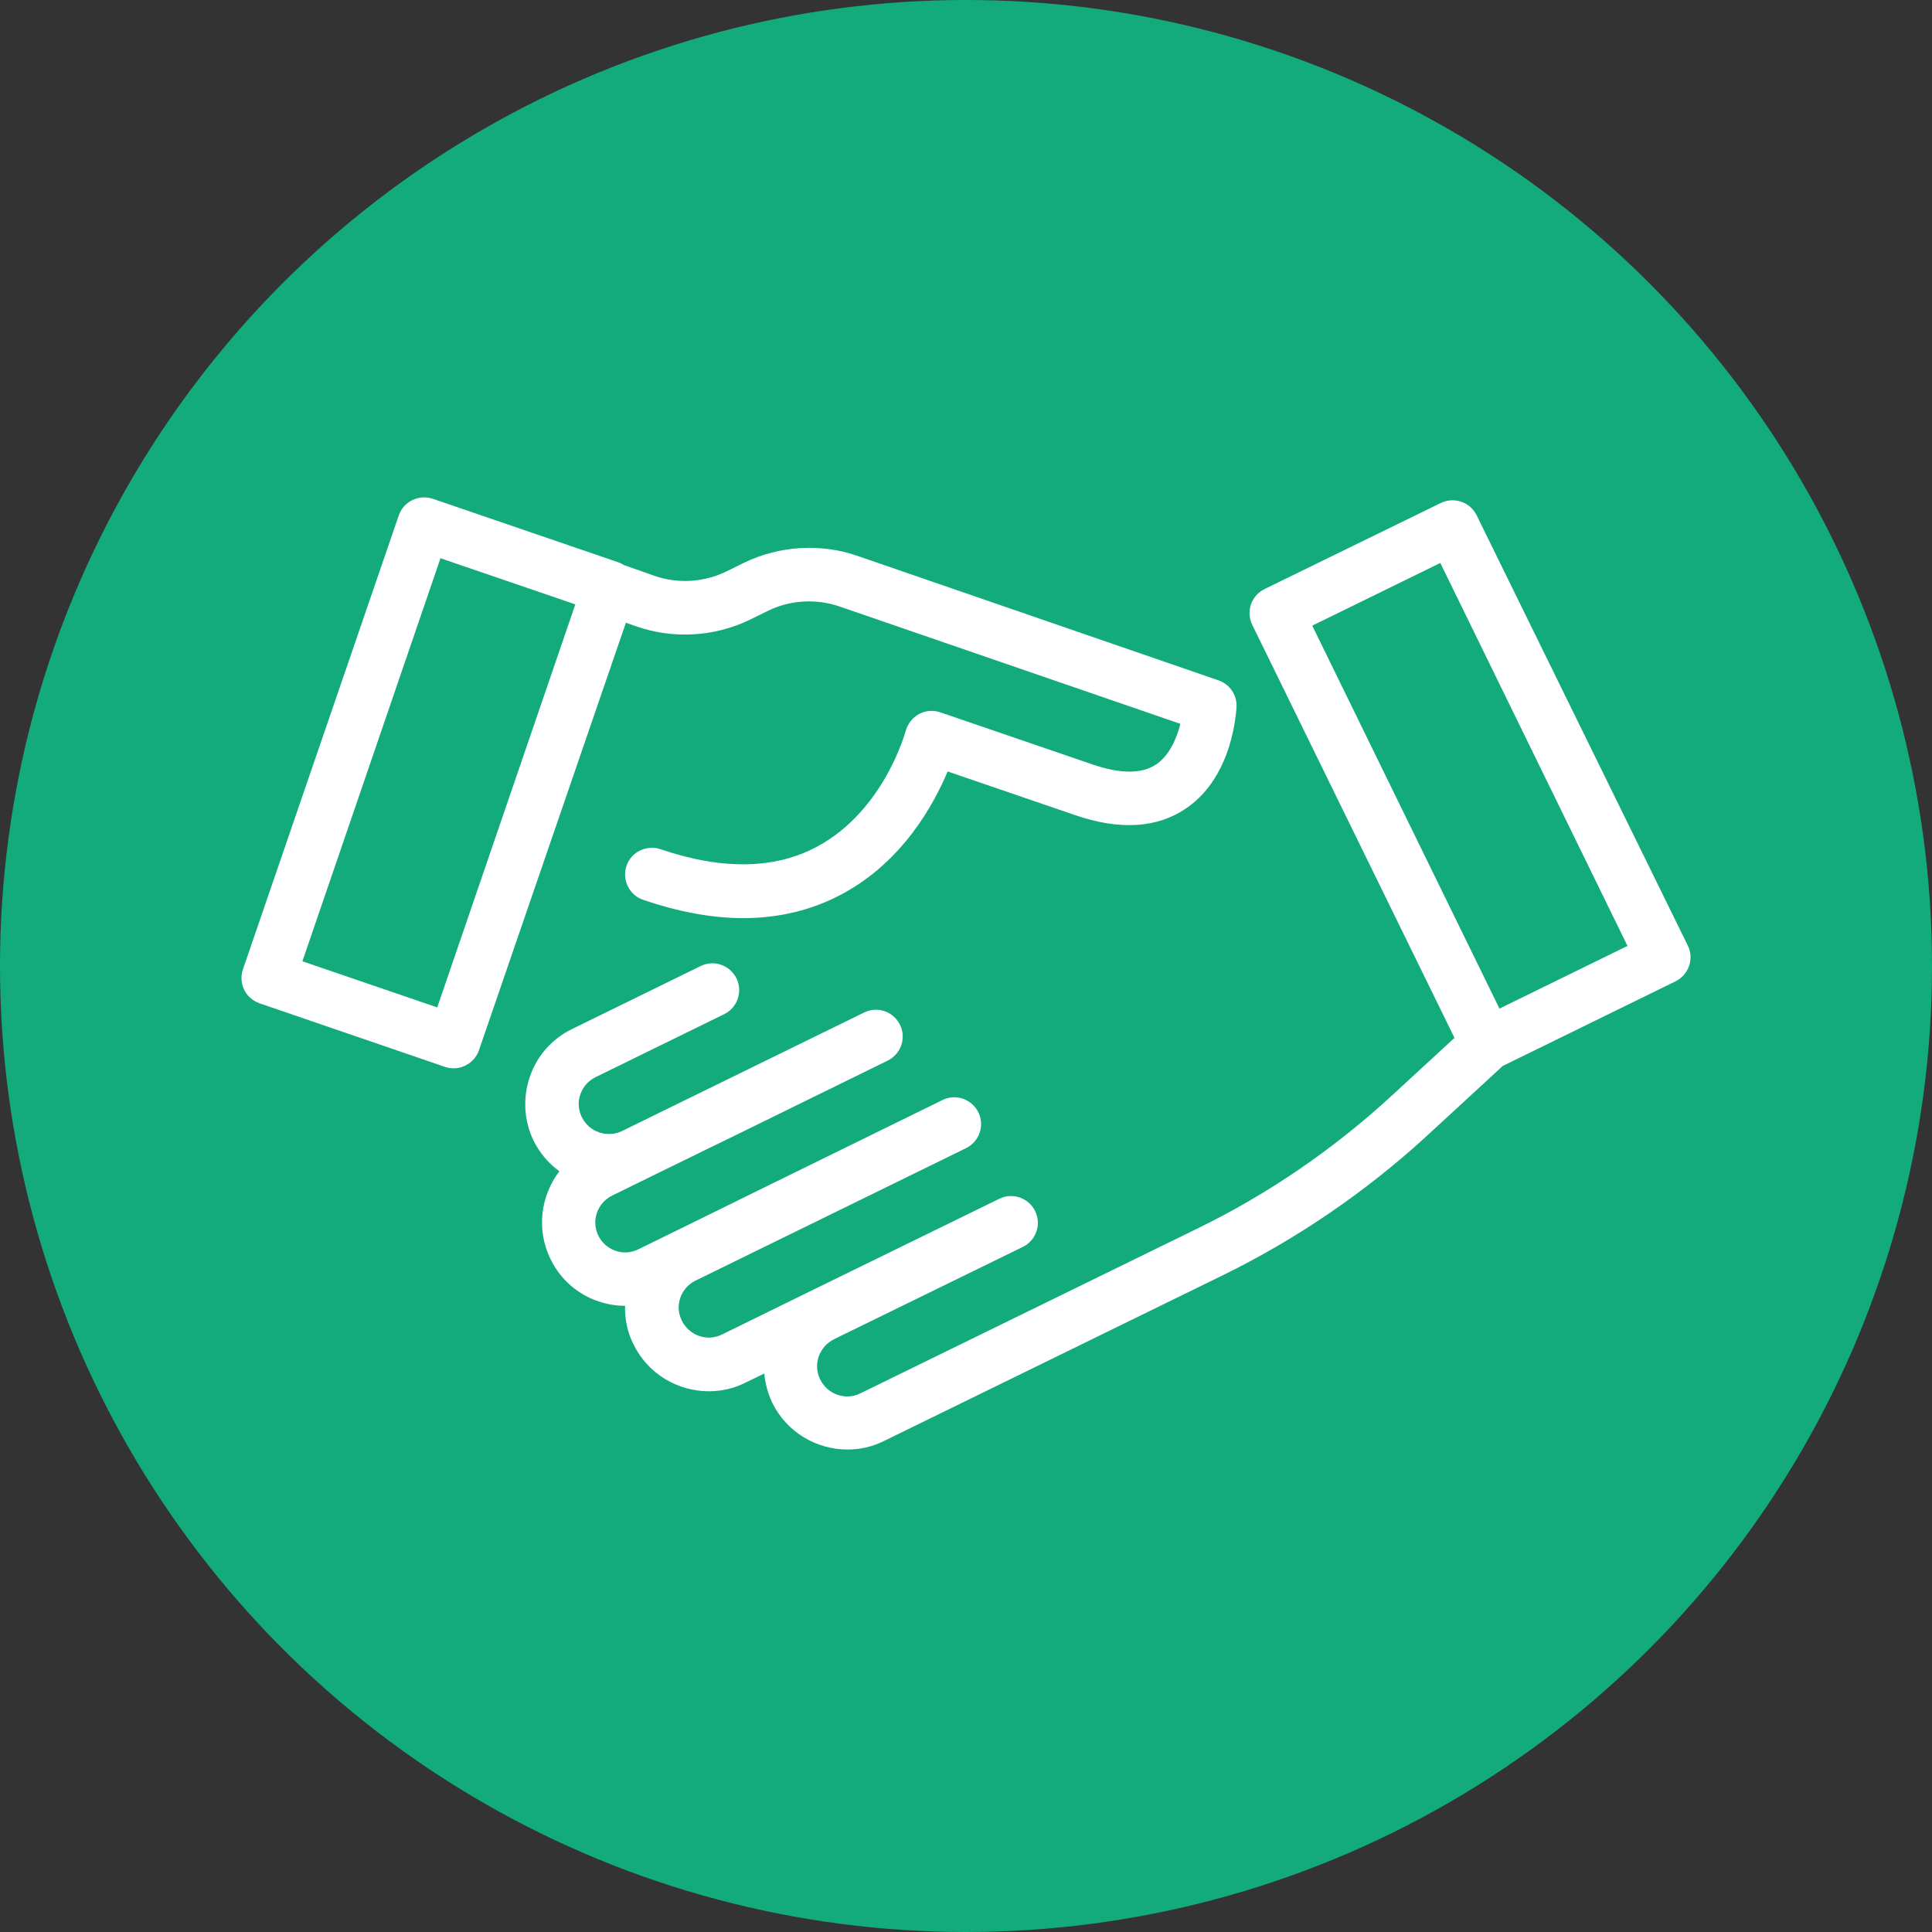<svg width="96" height="96" viewBox="0 0 96 96" fill="none" xmlns="http://www.w3.org/2000/svg">
<rect x="0" y="0" width="96" height="96" fill="#333333" stroke="none"/>
<circle cx="48" cy="48" r="48" fill="#13AB7B"/>
<path d="M36.979 27.959L36.082 28.4C34.966 28.943 33.658 29.017 32.497 28.605L30.998 28.076C30.91 28.018 30.822 27.974 30.734 27.944L21.506 24.785C20.815 24.55 20.051 24.917 19.816 25.608L12.072 48.163C11.955 48.501 11.984 48.868 12.131 49.177C12.278 49.485 12.557 49.735 12.895 49.853L22.108 53.012C22.255 53.056 22.402 53.085 22.535 53.085C23.093 53.085 23.607 52.733 23.798 52.189L31.101 30.942L31.601 31.118C33.438 31.765 35.495 31.647 37.258 30.795L38.154 30.354C39.256 29.81 40.549 29.737 41.71 30.134L58.652 35.967C58.476 36.672 58.123 37.51 57.477 37.965C56.757 38.465 55.684 38.465 54.273 37.98L46.721 35.394C46.368 35.276 45.986 35.306 45.663 35.482C45.34 35.658 45.104 35.967 45.002 36.32C44.987 36.364 43.944 40.272 40.608 42.065C38.507 43.196 35.891 43.24 32.82 42.197C32.13 41.962 31.366 42.329 31.131 43.02C30.895 43.711 31.263 44.475 31.953 44.71C33.717 45.312 35.377 45.621 36.92 45.621C38.713 45.621 40.358 45.224 41.857 44.416C44.84 42.814 46.383 40.008 47.088 38.333L53.392 40.493C55.64 41.272 57.521 41.154 58.975 40.14C61.312 38.524 61.429 35.247 61.444 35.1C61.459 34.512 61.091 33.998 60.548 33.807L42.562 27.606C40.755 26.989 38.713 27.121 36.979 27.959ZM21.726 50.058L15.026 47.766L21.888 27.738L28.588 30.031L21.726 50.058Z" fill="white"/>
<path d="M72.273 51.572L69.114 54.481C66.249 57.111 63.016 59.33 59.519 61.035L42.753 69.234C42.018 69.601 41.122 69.293 40.755 68.543C40.387 67.809 40.696 66.912 41.445 66.545L41.651 66.442L50.82 61.96C51.481 61.637 51.76 60.844 51.437 60.182C51.114 59.521 50.32 59.242 49.659 59.565L40.49 64.047L35.876 66.31C35.142 66.677 34.245 66.369 33.878 65.619C33.702 65.266 33.672 64.855 33.804 64.488C33.937 64.106 34.201 63.812 34.554 63.636L38.036 61.931L47.999 57.053C48.66 56.729 48.939 55.936 48.616 55.275C48.292 54.614 47.499 54.334 46.838 54.657L36.861 59.551L36.479 59.742L31.718 62.078C31.365 62.254 30.954 62.284 30.586 62.151C30.204 62.019 29.91 61.755 29.734 61.402C29.367 60.667 29.675 59.771 30.425 59.404L32.071 58.596L35.435 56.95L36.376 56.494L44.105 52.703C44.766 52.38 45.045 51.587 44.722 50.925C44.399 50.264 43.605 49.985 42.944 50.308L34.568 54.408L30.91 56.2C30.175 56.553 29.279 56.259 28.911 55.51C28.735 55.157 28.706 54.746 28.838 54.378C28.97 53.996 29.235 53.702 29.587 53.526L35.979 50.396C36.64 50.073 36.919 49.28 36.596 48.618C36.273 47.957 35.48 47.678 34.818 48.001L28.426 51.131C27.427 51.616 26.678 52.468 26.325 53.511C25.973 54.555 26.031 55.686 26.516 56.685C26.825 57.302 27.266 57.817 27.795 58.199C26.869 59.418 26.634 61.093 27.354 62.563C27.839 63.562 28.691 64.311 29.734 64.664C30.175 64.811 30.616 64.885 31.057 64.885C31.042 65.546 31.174 66.207 31.483 66.809C32.203 68.279 33.687 69.131 35.215 69.131C35.832 69.131 36.449 68.999 37.037 68.705L37.977 68.249C38.022 68.749 38.154 69.234 38.374 69.704C39.094 71.174 40.578 72.026 42.106 72.026C42.724 72.026 43.341 71.894 43.928 71.6L60.694 63.4C64.426 61.578 67.865 59.227 70.921 56.421L74.668 52.968L83.249 48.765C83.91 48.442 84.19 47.649 83.867 46.987L73.375 25.608C73.213 25.284 72.949 25.049 72.611 24.932C72.273 24.814 71.906 24.844 71.597 24.991L62.84 29.267C62.178 29.59 61.899 30.383 62.222 31.044L72.273 51.572ZM71.568 27.973L80.869 47.002L74.507 50.117L65.205 31.088L71.568 27.973Z" fill="white"/>
</svg>
